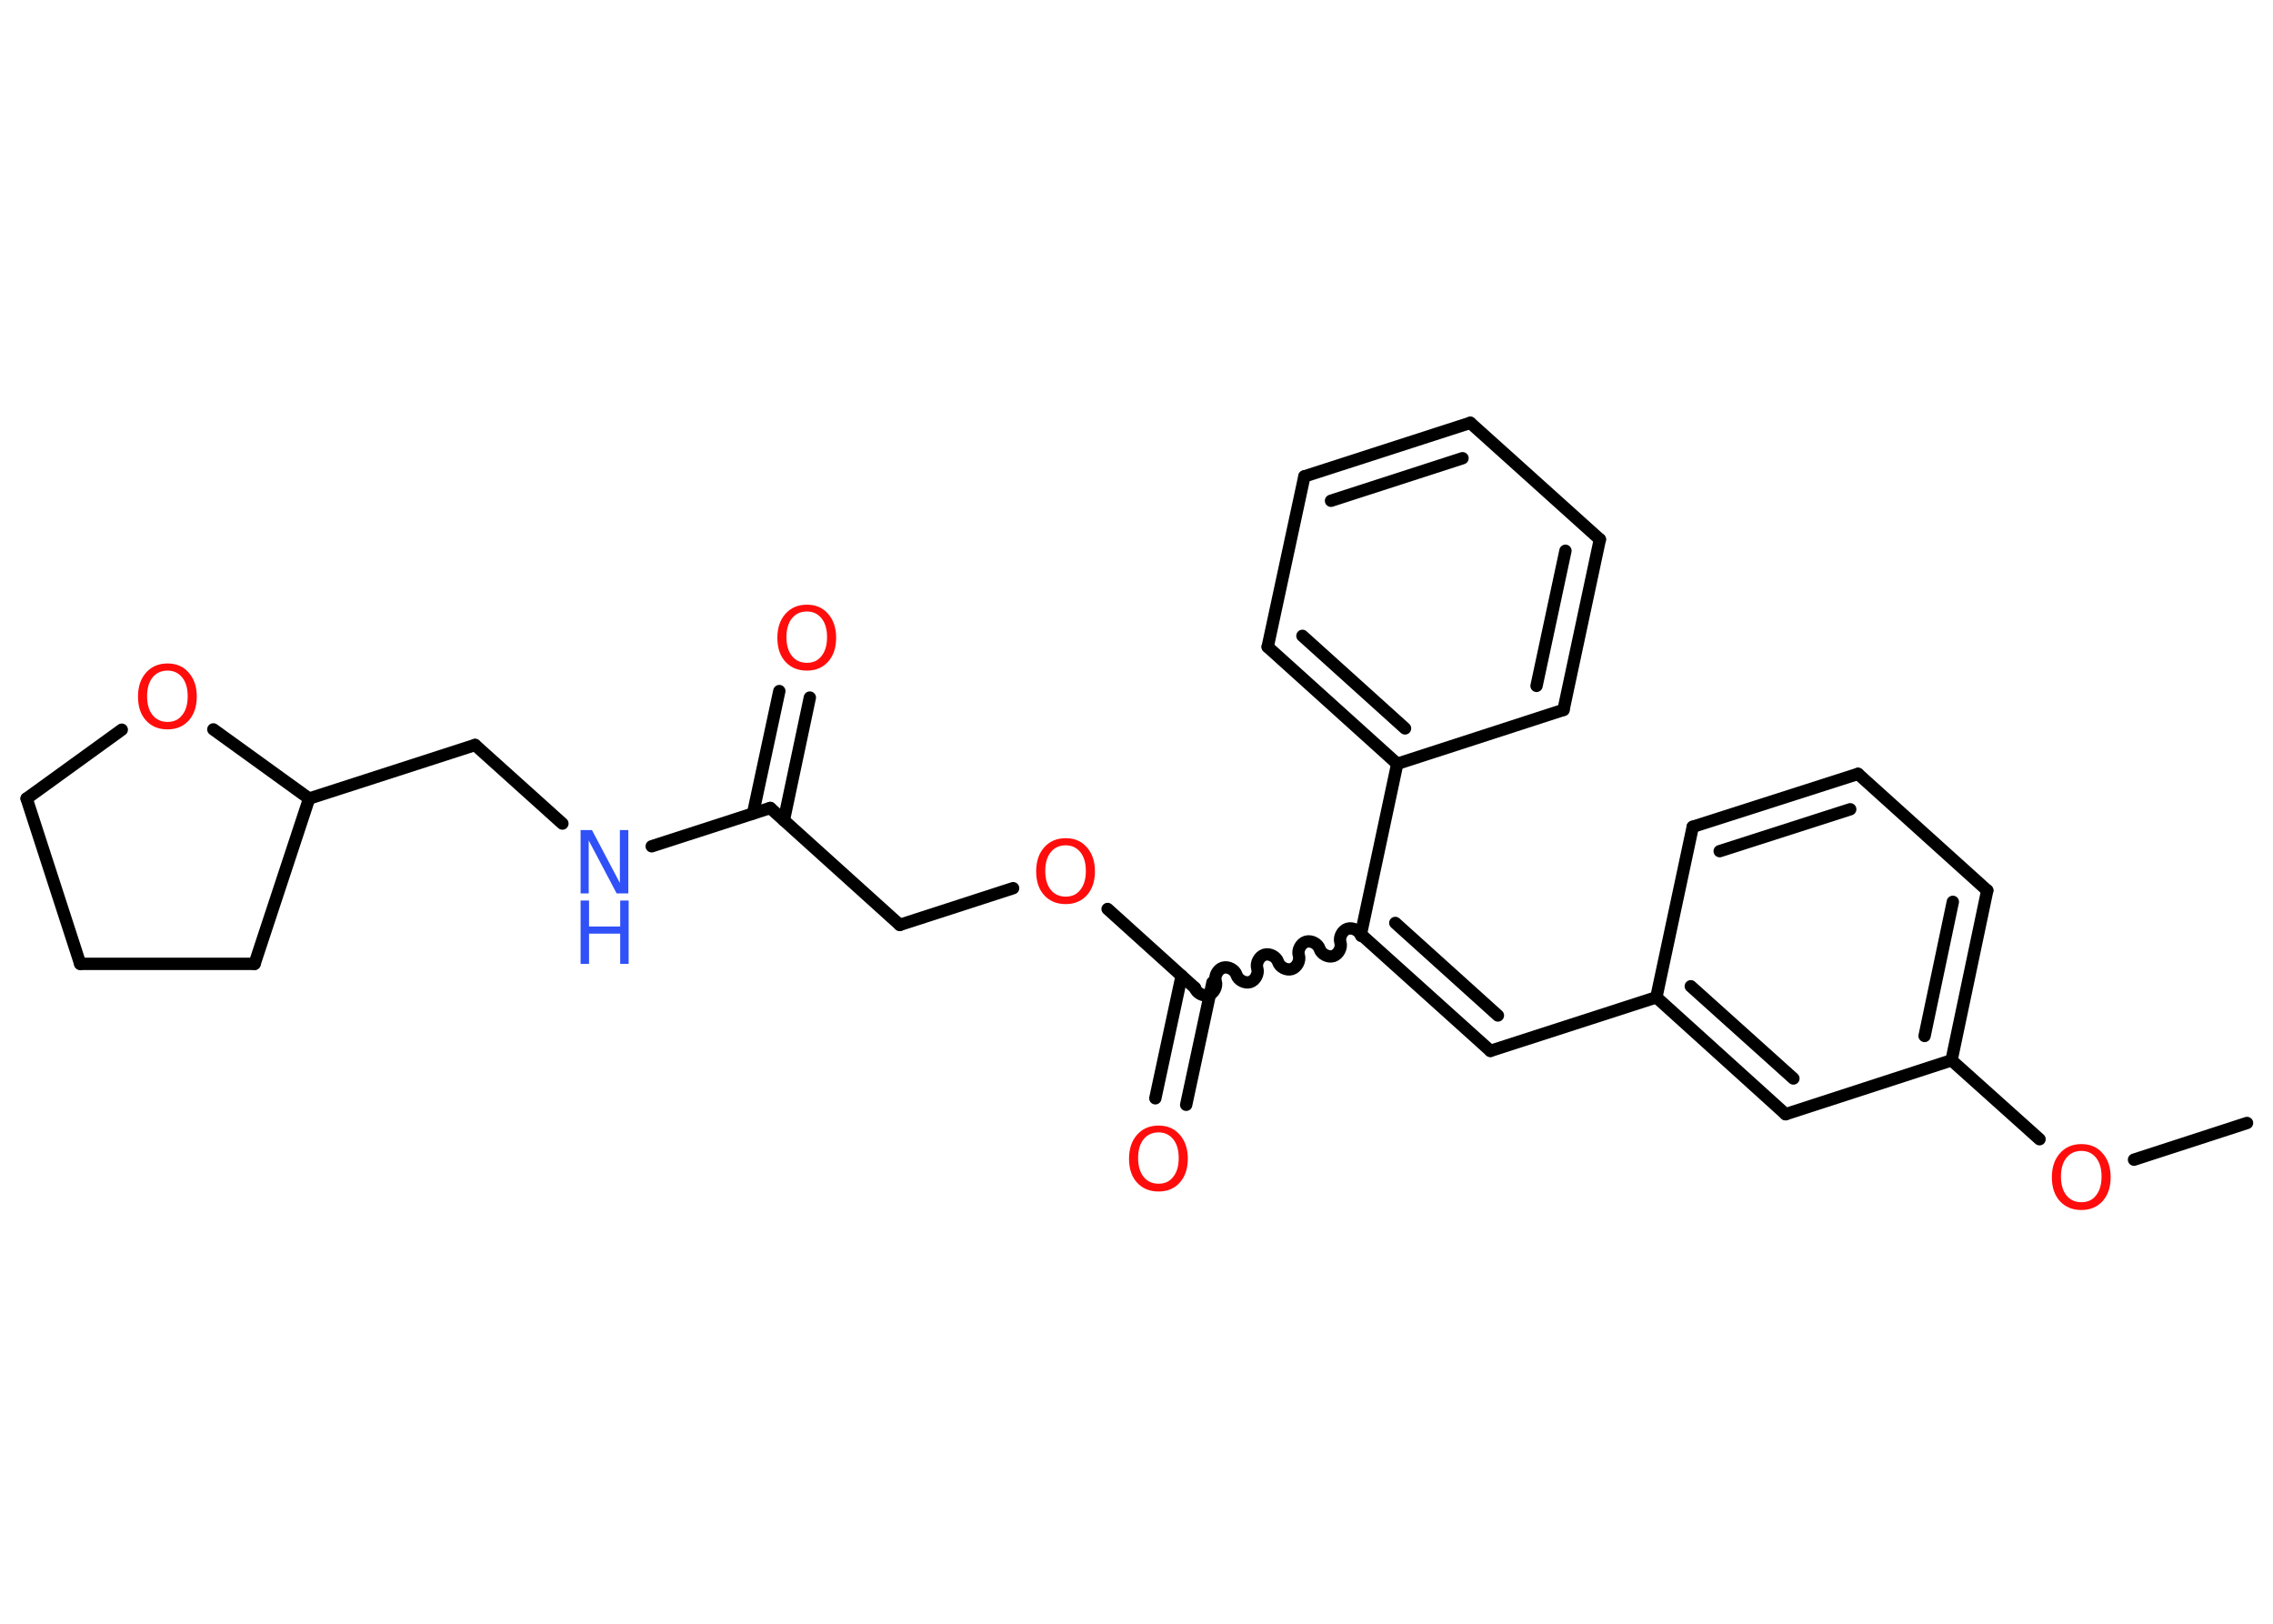 <?xml version='1.0' encoding='UTF-8'?>
<!DOCTYPE svg PUBLIC "-//W3C//DTD SVG 1.1//EN" "http://www.w3.org/Graphics/SVG/1.1/DTD/svg11.dtd">
<svg version='1.2' xmlns='http://www.w3.org/2000/svg' xmlns:xlink='http://www.w3.org/1999/xlink' width='70.0mm' height='50.0mm' viewBox='0 0 70.0 50.0'>
  <desc>Generated by the Chemistry Development Kit (http://github.com/cdk)</desc>
  <g stroke-linecap='round' stroke-linejoin='round' stroke='#000000' stroke-width='.38' fill='#FF0D0D'>
    <rect x='.0' y='.0' width='70.0' height='50.0' fill='#FFFFFF' stroke='none'/>
    <g id='mol1' class='mol'>
      <line id='mol1bnd1' class='bond' x1='69.2' y1='34.58' x2='65.72' y2='35.71'/>
      <line id='mol1bnd2' class='bond' x1='62.81' y1='35.08' x2='60.1' y2='32.65'/>
      <g id='mol1bnd3' class='bond'>
        <line x1='60.1' y1='32.65' x2='61.2' y2='27.42'/>
        <line x1='59.27' y1='31.9' x2='60.14' y2='27.77'/>
      </g>
      <line id='mol1bnd4' class='bond' x1='61.2' y1='27.42' x2='57.22' y2='23.83'/>
      <g id='mol1bnd5' class='bond'>
        <line x1='57.22' y1='23.83' x2='52.13' y2='25.46'/>
        <line x1='56.98' y1='24.92' x2='52.96' y2='26.21'/>
      </g>
      <line id='mol1bnd6' class='bond' x1='52.13' y1='25.46' x2='51.01' y2='30.71'/>
      <line id='mol1bnd7' class='bond' x1='51.01' y1='30.71' x2='45.9' y2='32.36'/>
      <g id='mol1bnd8' class='bond'>
        <line x1='45.9' y1='32.36' x2='41.91' y2='28.77'/>
        <line x1='46.13' y1='31.27' x2='42.97' y2='28.42'/>
      </g>
      <path id='mol1bnd9' class='bond' d='M36.8 30.42c.05 .16 .26 .27 .42 .22c.16 -.05 .27 -.26 .22 -.42c-.05 -.16 .06 -.37 .22 -.42c.16 -.05 .37 .06 .42 .22c.05 .16 .26 .27 .42 .22c.16 -.05 .27 -.26 .22 -.42c-.05 -.16 .06 -.37 .22 -.42c.16 -.05 .37 .06 .42 .22c.05 .16 .26 .27 .42 .22c.16 -.05 .27 -.26 .22 -.42c-.05 -.16 .06 -.37 .22 -.42c.16 -.05 .37 .06 .42 .22c.05 .16 .26 .27 .42 .22c.16 -.05 .27 -.26 .22 -.42c-.05 -.16 .06 -.37 .22 -.42c.16 -.05 .37 .06 .42 .22' fill='none' stroke='#000000' stroke-width='.38'/>
      <g id='mol1bnd10' class='bond'>
        <line x1='37.34' y1='30.25' x2='36.53' y2='34.02'/>
        <line x1='36.39' y1='30.05' x2='35.58' y2='33.82'/>
      </g>
      <line id='mol1bnd11' class='bond' x1='36.8' y1='30.42' x2='34.11' y2='27.99'/>
      <line id='mol1bnd12' class='bond' x1='31.2' y1='27.35' x2='27.71' y2='28.48'/>
      <line id='mol1bnd13' class='bond' x1='27.71' y1='28.48' x2='23.72' y2='24.88'/>
      <g id='mol1bnd14' class='bond'>
        <line x1='23.19' y1='25.05' x2='24.0' y2='21.28'/>
        <line x1='24.14' y1='25.26' x2='24.94' y2='21.48'/>
      </g>
      <line id='mol1bnd15' class='bond' x1='23.72' y1='24.88' x2='20.07' y2='26.06'/>
      <line id='mol1bnd16' class='bond' x1='17.32' y1='25.36' x2='14.63' y2='22.94'/>
      <line id='mol1bnd17' class='bond' x1='14.63' y1='22.94' x2='9.52' y2='24.59'/>
      <line id='mol1bnd18' class='bond' x1='9.52' y1='24.59' x2='7.84' y2='29.68'/>
      <line id='mol1bnd19' class='bond' x1='7.84' y1='29.68' x2='2.47' y2='29.68'/>
      <line id='mol1bnd20' class='bond' x1='2.47' y1='29.68' x2='.82' y2='24.59'/>
      <line id='mol1bnd21' class='bond' x1='.82' y1='24.59' x2='3.75' y2='22.47'/>
      <line id='mol1bnd22' class='bond' x1='9.52' y1='24.59' x2='6.57' y2='22.46'/>
      <line id='mol1bnd23' class='bond' x1='41.91' y1='28.77' x2='43.03' y2='23.52'/>
      <g id='mol1bnd24' class='bond'>
        <line x1='39.04' y1='19.92' x2='43.03' y2='23.52'/>
        <line x1='40.11' y1='19.58' x2='43.27' y2='22.43'/>
      </g>
      <line id='mol1bnd25' class='bond' x1='39.04' y1='19.92' x2='40.17' y2='14.67'/>
      <g id='mol1bnd26' class='bond'>
        <line x1='45.28' y1='13.02' x2='40.17' y2='14.67'/>
        <line x1='45.04' y1='14.11' x2='40.99' y2='15.42'/>
      </g>
      <line id='mol1bnd27' class='bond' x1='45.28' y1='13.02' x2='49.27' y2='16.61'/>
      <g id='mol1bnd28' class='bond'>
        <line x1='48.15' y1='21.86' x2='49.27' y2='16.61'/>
        <line x1='47.32' y1='21.12' x2='48.21' y2='16.96'/>
      </g>
      <line id='mol1bnd29' class='bond' x1='43.03' y1='23.52' x2='48.15' y2='21.86'/>
      <g id='mol1bnd30' class='bond'>
        <line x1='51.01' y1='30.71' x2='54.99' y2='34.31'/>
        <line x1='52.07' y1='30.37' x2='55.23' y2='33.21'/>
      </g>
      <line id='mol1bnd31' class='bond' x1='60.1' y1='32.65' x2='54.99' y2='34.31'/>
      <path id='mol1atm2' class='atom' d='M64.1 35.44q-.29 .0 -.46 .21q-.17 .21 -.17 .58q.0 .37 .17 .58q.17 .21 .46 .21q.29 .0 .45 -.21q.17 -.21 .17 -.58q.0 -.37 -.17 -.58q-.17 -.21 -.45 -.21zM64.1 35.23q.41 .0 .65 .28q.25 .28 .25 .74q.0 .46 -.25 .74q-.25 .27 -.65 .27q-.41 .0 -.66 -.27q-.25 -.27 -.25 -.74q.0 -.46 .25 -.74q.25 -.28 .66 -.28z' stroke='none'/>
      <path id='mol1atm11' class='atom' d='M35.68 34.87q-.29 .0 -.46 .21q-.17 .21 -.17 .58q.0 .37 .17 .58q.17 .21 .46 .21q.29 .0 .45 -.21q.17 -.21 .17 -.58q.0 -.37 -.17 -.58q-.17 -.21 -.45 -.21zM35.68 34.66q.41 .0 .65 .28q.25 .28 .25 .74q.0 .46 -.25 .74q-.25 .27 -.65 .27q-.41 .0 -.66 -.27q-.25 -.27 -.25 -.74q.0 -.46 .25 -.74q.25 -.28 .66 -.28z' stroke='none'/>
      <path id='mol1atm12' class='atom' d='M32.82 26.03q-.29 .0 -.46 .21q-.17 .21 -.17 .58q.0 .37 .17 .58q.17 .21 .46 .21q.29 .0 .45 -.21q.17 -.21 .17 -.58q.0 -.37 -.17 -.58q-.17 -.21 -.45 -.21zM32.82 25.81q.41 .0 .65 .28q.25 .28 .25 .74q.0 .46 -.25 .74q-.25 .27 -.65 .27q-.41 .0 -.66 -.27q-.25 -.27 -.25 -.74q.0 -.46 .25 -.74q.25 -.28 .66 -.28z' stroke='none'/>
      <path id='mol1atm15' class='atom' d='M24.85 18.83q-.29 .0 -.46 .21q-.17 .21 -.17 .58q.0 .37 .17 .58q.17 .21 .46 .21q.29 .0 .45 -.21q.17 -.21 .17 -.58q.0 -.37 -.17 -.58q-.17 -.21 -.45 -.21zM24.85 18.62q.41 .0 .65 .28q.25 .28 .25 .74q.0 .46 -.25 .74q-.25 .27 -.65 .27q-.41 .0 -.66 -.27q-.25 -.27 -.25 -.74q.0 -.46 .25 -.74q.25 -.28 .66 -.28z' stroke='none'/>
      <g id='mol1atm16' class='atom'>
        <path d='M17.88 25.56h.35l.86 1.63v-1.63h.26v1.95h-.36l-.86 -1.63v1.63h-.25v-1.95z' stroke='none' fill='#3050F8'/>
        <path d='M17.88 27.73h.26v.8h.96v-.8h.26v1.95h-.26v-.93h-.96v.93h-.26v-1.95z' stroke='none' fill='#3050F8'/>
      </g>
      <path id='mol1atm22' class='atom' d='M5.16 20.65q-.29 .0 -.46 .21q-.17 .21 -.17 .58q.0 .37 .17 .58q.17 .21 .46 .21q.29 .0 .45 -.21q.17 -.21 .17 -.58q.0 -.37 -.17 -.58q-.17 -.21 -.45 -.21zM5.16 20.43q.41 .0 .65 .28q.25 .28 .25 .74q.0 .46 -.25 .74q-.25 .27 -.65 .27q-.41 .0 -.66 -.27q-.25 -.27 -.25 -.74q.0 -.46 .25 -.74q.25 -.28 .66 -.28z' stroke='none'/>
    </g>
  </g>
</svg>
